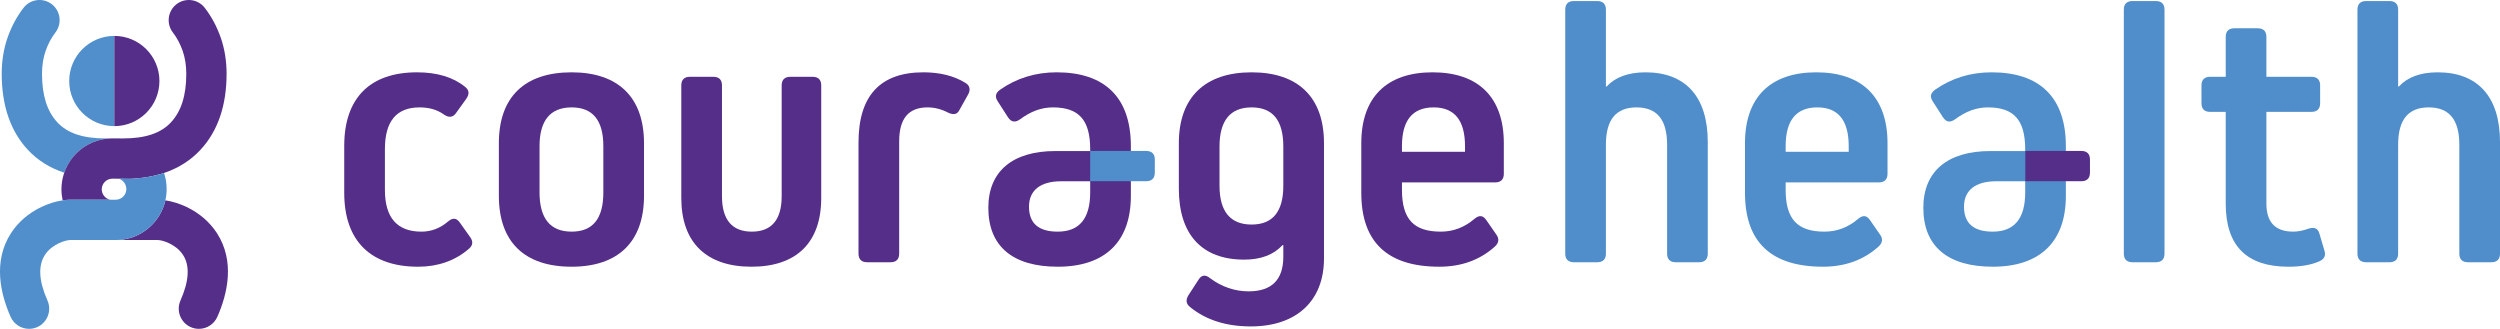 <?xml version="1.0" encoding="utf-8"?>
<!-- Generator: Adobe Illustrator 22.1.0, SVG Export Plug-In . SVG Version: 6.00 Build 0)  -->
<svg version="1.1" id="Layer_1" xmlns="http://www.w3.org/2000/svg" xmlns:xlink="http://www.w3.org/1999/xlink" x="0px" y="0px"
	 viewBox="0 0 2182.57 287.087" enable-background="new 0 0 2182.57 287.087" xml:space="preserve">
<g>
	<g>
		<g>
			<g>
				<path fill="#508FCC" d="M99.8,110.116V31.355c-21.749,0-39.382,17.632-39.382,39.382S78.051,110.116,99.8,110.116z"/>
			</g>
			<g>
				<path fill="#542E89" d="M139.182,70.736c0-21.749-17.632-39.382-39.382-39.382v78.763
					C121.55,110.116,139.182,92.485,139.182,70.736z"/>
			</g>
			<g>
				<path fill="#508FCC" d="M81.222,124.141c5.272-2.174,11.001-3.354,16.919-3.354l-6.537,0.057
					c-19.131-0.011-32.684-4.562-41.434-13.914c-9.073-9.696-13.485-23.597-13.485-42.499c0-7.267,1.054-13.982,3.134-19.959
					c2.101-6.037,4.991-11.471,8.59-16.148c5.916-7.689,4.472-18.757-3.217-24.672c-3.724-2.866-8.342-4.112-13.001-3.501
					c-4.66,0.608-8.805,2.993-11.671,6.718c-5.902,7.672-10.59,16.434-13.934,26.039C3.212,42.612,1.5,53.218,1.5,64.431
					c0,27.861,7.731,50.25,22.978,66.54c8.425,9.005,19.044,15.657,31.591,19.819c0.384-1.109,0.813-2.208,1.288-3.292
					c4.71-10.76,13.338-18.991,23.77-23.319"/>
			</g>
			<g>
				<polygon fill="#221F1F" points="105.913,120.855 98.278,120.788 105.9,120.855 				"/>
			</g>
			<g>
				<path fill="#542E89" d="M189.303,203.401c-6.248-9.605-15.381-17.457-26.411-22.71c-6.06-2.885-12.502-4.889-18.514-5.792
					c-0.284,1.25-0.617,2.489-1.009,3.714c-0.722,2.253-1.626,4.451-2.684,6.533c-7.648,15.053-22.86,24.404-39.696,24.404h36.774
					c3.476,0,15.652,3.209,22.045,13.038c6.07,9.33,5.313,22.711-2.25,39.771c-3.931,8.868,0.086,19.282,8.954,23.214
					c2.266,1.004,4.662,1.513,7.122,1.513c6.956,0,13.273-4.109,16.092-10.467C198.454,256.93,205.464,228.245,189.303,203.401z"/>
			</g>
			<g>
				<path fill="#221F1F" d="M81.127,124.18c0.032-0.013,0.063-0.025,0.095-0.038"/>
			</g>
			<g>
				<path fill="#C82D5A" d="M83.86,152.794c-0.008,0-0.016,0.001-0.024,0.001h0.051L83.86,152.794z"/>
			</g>
			<g>
				<g>
					<path fill="none" d="M83.86,152.794c-0.008,0-0.016,0.001-0.024,0.001h0.051L83.86,152.794z"/>
				</g>
				<g>
					<path fill="none" d="M98.083,155.975c-5.102,0.032-9.254,4.208-9.254,9.31c0,4.36,3.05,8.135,7.284,9.079h4.876
						c5.134,0,9.312-4.178,9.312-9.312c0-4.033-2.68-7.763-6.421-9.029l-5.743-0.05L98.083,155.975z"/>
				</g>
				<g>
					<path fill="#542E89" d="M81.127,124.18c-10.431,4.327-19.06,12.557-23.77,23.319c-0.475,1.084-0.903,2.183-1.288,3.292
						c-1.61,4.651-2.426,9.512-2.426,14.496c0,3.241,0.358,6.456,1.055,9.604c1.287-0.191,2.554-0.334,3.792-0.422
						c0.964-0.068,1.891-0.103,2.751-0.103h2.297h11.809h20.766c-4.234-0.945-7.284-4.718-7.284-9.079
						c0-5.102,4.151-9.28,9.254-9.31h0.054l5.743,0.05l5.777,0.051l4.352,0.038l0.088-0.004c1.566-0.074,3.108-0.183,4.639-0.311
						c7.544-0.626,14.659-1.891,21.185-3.793c1.074-0.311,2.155-0.649,3.274-1.024c0.438-0.147,0.882-0.297,1.334-0.457
						c11.869-4.17,22.065-10.748,30.304-19.555c15.248-16.292,22.978-38.679,22.978-66.541c0-11.213-1.712-21.819-5.088-31.523
						c-3.342-9.605-8.031-18.365-13.934-26.039c-2.866-3.725-7.01-6.11-11.671-6.718c-4.66-0.609-9.277,0.636-13.001,3.501
						c-7.689,5.914-9.131,16.982-3.217,24.672c3.6,4.679,6.489,10.112,8.59,16.148c2.079,5.976,3.134,12.69,3.134,19.959
						c0,18.902-4.41,32.804-13.485,42.5c-8.75,9.352-22.303,13.903-41.451,13.914l-1.792,0.011l-7.759-0.067
						c-5.918,0-11.647,1.18-16.919,3.354"/>
				</g>
			</g>
			<g>
				<path fill="#508FCC" d="M143.198,150.982c-1.118,0.374-2.2,0.713-3.274,1.024c-6.527,1.903-13.642,3.168-21.185,3.793
					c-1.532,0.128-3.074,0.237-4.639,0.311l-0.088,0.004l-4.352-0.038l-5.777-0.051c3.741,1.264,6.421,4.996,6.421,9.029
					c0,5.134-4.177,9.312-9.312,9.312h-4.876H75.347H63.539h-2.297c-0.86,0-1.785,0.034-2.751,0.103
					c-1.238,0.087-2.506,0.23-3.792,0.422c-6.03,0.896-12.498,2.904-18.585,5.802c-11.03,5.252-20.162,13.105-26.411,22.71
					c-16.161,24.844-9.15,53.529-0.422,73.217c2.818,6.358,9.135,10.467,16.092,10.467c2.46,0,4.856-0.509,7.122-1.513
					c8.868-3.931,12.885-14.346,8.954-23.214c-7.563-17.059-8.319-30.44-2.25-39.77c6.393-9.827,18.569-13.038,22.045-13.038h39.747
					c16.836,0,32.048-9.351,39.696-24.404c1.058-2.081,1.96-4.28,2.684-6.533c0.392-1.225,0.725-2.464,1.009-3.714
					c0.733-3.224,1.109-6.521,1.109-9.847C145.488,160.237,144.713,155.514,143.198,150.982z"/>
			</g>
		</g>
	</g>
	<g>
		<g>
			<path fill="#542E88" d="M410.306,206.79c2.933,3.909,2.606,7.492-0.976,10.424c-12.054,10.424-27.037,15.636-44.302,15.636
				c-41.369,0-64.497-22.476-64.497-64.497v-41.044c0-42.02,22.802-64.171,63.519-64.171c17.591,0,31.598,4.235,42.021,12.704
				c3.585,2.932,3.909,6.189,0.978,10.424l-9.122,12.704c-2.606,3.583-6.189,3.909-10.424,0.977
				c-5.863-4.235-13.03-6.189-21.174-6.189c-20.196,0-30.293,12.052-30.293,36.483v35.506c0,24.43,10.75,36.483,31.924,36.483
				c8.467,0,16.287-2.933,23.126-8.796c4.235-3.584,7.493-3.258,10.424,0.977L410.306,206.79z"/>
			<path fill="#542E88" d="M562.237,125.029v45.93c0,40.066-22.476,61.891-63.195,61.891c-41.369,0-63.519-21.825-63.519-61.891
				v-45.93c0-40.067,22.15-61.892,63.519-61.892C539.761,63.137,562.237,84.962,562.237,125.029z M526.731,127.634
				c0-22.476-9.12-33.877-27.689-33.877c-18.567,0-28.013,11.401-28.013,33.877v40.392c0,22.803,9.446,34.204,28.013,34.204
				c18.569,0,27.689-11.401,27.689-34.204V127.634z"/>
			<path fill="#542E88" d="M716.952,172.913c0,38.764-21.498,59.937-60.913,59.937s-61.241-21.173-61.241-59.937V74.538
				c0-4.886,2.607-7.492,7.491-7.492h20.524c4.885,0,7.491,2.606,7.491,7.492v96.746c0,20.523,8.796,30.946,26.059,30.946
				c17.265,0,26.061-10.424,26.061-30.946V74.538c0-4.886,2.606-7.492,7.491-7.492h19.545c4.887,0,7.491,2.606,7.491,7.492
				L716.952,172.913L716.952,172.913z"/>
			<path fill="#542E88" d="M749.505,124.377c0-40.718,18.891-61.24,56.678-61.24c14.008,0,26.387,2.932,36.484,9.121
				c3.909,2.28,4.885,5.864,2.606,10.099l-7.493,13.355c-1.954,4.235-5.211,4.886-10.098,2.605
				c-5.537-2.932-11.726-4.56-17.915-4.56c-16.613,0-24.758,9.772-24.758,29.642v98.049c0,4.887-2.604,7.492-7.491,7.492h-20.522
				c-4.887,0-7.491-2.605-7.491-7.492V124.377z"/>
			<path fill="#542E88" d="M987.274,127.634v43.325c0,40.066-22.476,61.891-63.845,61.891c-39.415,0-60.589-17.916-60.589-51.467
				c0-31.598,20.848-49.514,58.634-49.514h30.293v-1.628c0-25.735-10.098-36.483-32.574-36.483
				c-10.098,0-19.545,3.583-28.665,10.424c-4.235,2.932-7.493,2.605-10.424-1.629l-8.796-13.681
				c-2.932-4.235-2.28-7.491,1.628-10.424c14.333-10.098,30.945-15.31,49.513-15.31C964.472,63.137,987.274,84.962,987.274,127.634z
				 M951.768,168.026v-9.772h-25.409c-17.915,0-28.013,7.817-28.013,22.151c0,14.659,8.469,21.825,25.082,21.825
				C942.322,202.23,951.768,190.829,951.768,168.026z"/>
			<path fill="#542E88" d="M1155.876,225.683c0,36.809-23.778,59.285-63.845,59.285c-21.5,0-39.091-5.537-53.097-16.938
				c-3.583-2.933-3.909-6.19-1.302-10.424l8.469-13.03c2.606-4.561,6.189-5.212,10.424-1.628
				c10.098,7.491,21.498,11.401,33.552,11.401c20.196,0,30.293-10.099,30.293-30.294v-10.099h-0.652
				c-7.817,8.469-18.891,12.704-33.55,12.704c-36.81,0-57.006-21.825-57.006-61.891v-39.741c0-40.067,22.802-61.892,63.519-61.892
				c40.719,0,63.195,21.825,63.195,61.892V225.683z M1120.37,162.163V127.96c0-22.802-9.12-34.203-27.689-34.203
				c-18.567,0-28.013,11.401-28.013,34.203v34.203c0,22.477,9.446,33.878,28.013,33.878
				C1111.25,196.041,1120.37,184.64,1120.37,162.163z"/>
			<path fill="#542E88" d="M1312.876,151.739c0,4.886-2.606,7.492-7.493,7.492h-81.436v6.515c0,25.734,10.424,36.483,33.878,36.483
				c10.75,0,20.522-3.584,29.317-11.076c4.235-3.583,7.491-3.258,10.424,0.977l8.796,12.704c2.607,3.584,2.28,7.166-1.304,10.424
				c-13.028,11.727-29.315,17.59-48.535,17.59c-45.28,0-68.082-21.499-68.082-64.497v-43.324c0-40.067,22.152-61.892,62.219-61.892
				c40.065,0,62.217,21.825,62.217,61.892L1312.876,151.739L1312.876,151.739z M1278.998,132.521v-4.887
				c0-22.476-9.122-33.877-27.363-33.877c-18.567,0-27.689,11.401-27.689,33.877v4.887H1278.998z"/>
			<path fill="#4F8ECB" d="M1490.937,124.052v97.397c0,4.887-2.606,7.492-7.493,7.492h-20.522c-4.887,0-7.491-2.605-7.491-7.492
				v-95.118c0-21.825-8.796-32.574-26.711-32.574c-17.917,0-26.713,10.749-26.713,32.574v95.118c0,4.887-2.604,7.492-7.491,7.492
				h-20.522c-4.887,0-7.493-2.605-7.493-7.492V8.412c0-4.887,2.607-7.492,7.493-7.492h20.522c4.887,0,7.491,2.605,7.491,7.492
				v67.103h0.652c7.491-8.143,18.893-12.378,33.878-12.378C1471.718,63.137,1490.937,84.636,1490.937,124.052z"/>
			<path fill="#4F8ECB" d="M1647.854,151.739c0,4.886-2.606,7.492-7.491,7.492h-81.436v6.515c0,25.734,10.424,36.483,33.878,36.483
				c10.748,0,20.522-3.584,29.317-11.076c4.235-3.583,7.491-3.258,10.424,0.977l8.794,12.704c2.606,3.584,2.28,7.166-1.302,10.424
				c-13.03,11.727-29.317,17.59-48.536,17.59c-45.278,0-68.08-21.499-68.08-64.497v-43.324c0-40.067,22.15-61.892,62.217-61.892
				s62.217,21.825,62.217,61.892v26.712H1647.854z M1613.976,132.521v-4.887c0-22.476-9.12-33.877-27.361-33.877
				c-18.569,0-27.689,11.401-27.689,33.877v4.887H1613.976z"/>
			<path fill="#4F8ECB" d="M1803.557,127.634v43.325c0,40.066-22.476,61.891-63.847,61.891c-39.415,0-60.589-17.916-60.589-51.467
				c0-31.598,20.848-49.514,58.634-49.514h30.295v-1.628c0-25.735-10.098-36.483-32.576-36.483
				c-10.098,0-19.543,3.583-28.665,10.424c-4.235,2.932-7.491,2.605-10.424-1.629l-8.796-13.681c-2.93-4.235-2.28-7.491,1.63-10.424
				c14.333-10.098,30.945-15.31,49.513-15.31C1780.755,63.137,1803.557,84.962,1803.557,127.634z M1768.051,168.026v-9.772h-25.408
				c-17.915,0-28.015,7.817-28.015,22.151c0,14.659,8.469,21.825,25.082,21.825C1758.603,202.23,1768.051,190.829,1768.051,168.026z
				"/>
			<path fill="#4F8ECB" d="M1861.653,228.941c-4.885,0-7.491-2.605-7.491-7.492V8.412c0-4.887,2.606-7.492,7.491-7.492h20.522
				c4.887,0,7.493,2.605,7.493,7.492v213.036c0,4.887-2.607,7.492-7.493,7.492L1861.653,228.941L1861.653,228.941z"/>
			<path fill="#4F8ECB" d="M2029.118,218.191c1.628,4.561,0.326,7.818-3.909,9.773c-7.165,3.258-16.287,4.886-27.363,4.886
				c-36.482,0-54.726-18.241-54.726-55.051V97.666h-13.68c-4.887,0-7.491-2.606-7.491-7.492V74.538c0-4.886,2.604-7.492,7.491-7.492
				h13.68V32.191c0-4.887,2.606-7.492,7.493-7.492h20.522c4.887,0,7.491,2.605,7.491,7.492v34.854h39.417
				c4.885,0,7.491,2.606,7.491,7.492v15.636c0,4.886-2.606,7.492-7.491,7.492h-39.417v80.133c0,16.287,7.819,24.431,23.454,24.431
				c4.235,0,8.796-0.977,13.356-2.606c4.885-1.628,8.143-0.326,9.446,4.235L2029.118,218.191z"/>
			<path fill="#4F8ECB" d="M951.747,131.784h48.945c4.885,0,7.491,2.606,7.491,7.492v11.432c0,4.886-2.606,7.492-7.491,7.492
				h-48.945V131.784z"/>
			<path fill="#542E88" d="M1768.159,131.784h48.945c4.885,0,7.491,2.606,7.491,7.492v11.432c0,4.886-2.606,7.492-7.491,7.492
				h-48.945V131.784z"/>
			<path fill="#4F8ECB" d="M2182.57,124.052v97.397c0,4.887-2.606,7.492-7.493,7.492h-20.522c-4.887,0-7.491-2.605-7.491-7.492
				v-95.118c0-21.825-8.796-32.574-26.711-32.574c-17.917,0-26.713,10.749-26.713,32.574v95.118c0,4.887-2.604,7.492-7.491,7.492
				h-20.522c-4.887,0-7.493-2.605-7.493-7.492V8.412c0-4.887,2.606-7.492,7.493-7.492h20.522c4.887,0,7.491,2.605,7.491,7.492
				v67.103h0.652c7.491-8.143,18.893-12.378,33.878-12.378C2163.351,63.137,2182.57,84.636,2182.57,124.052z"/>
		</g>
	</g>
</g>
</svg>
